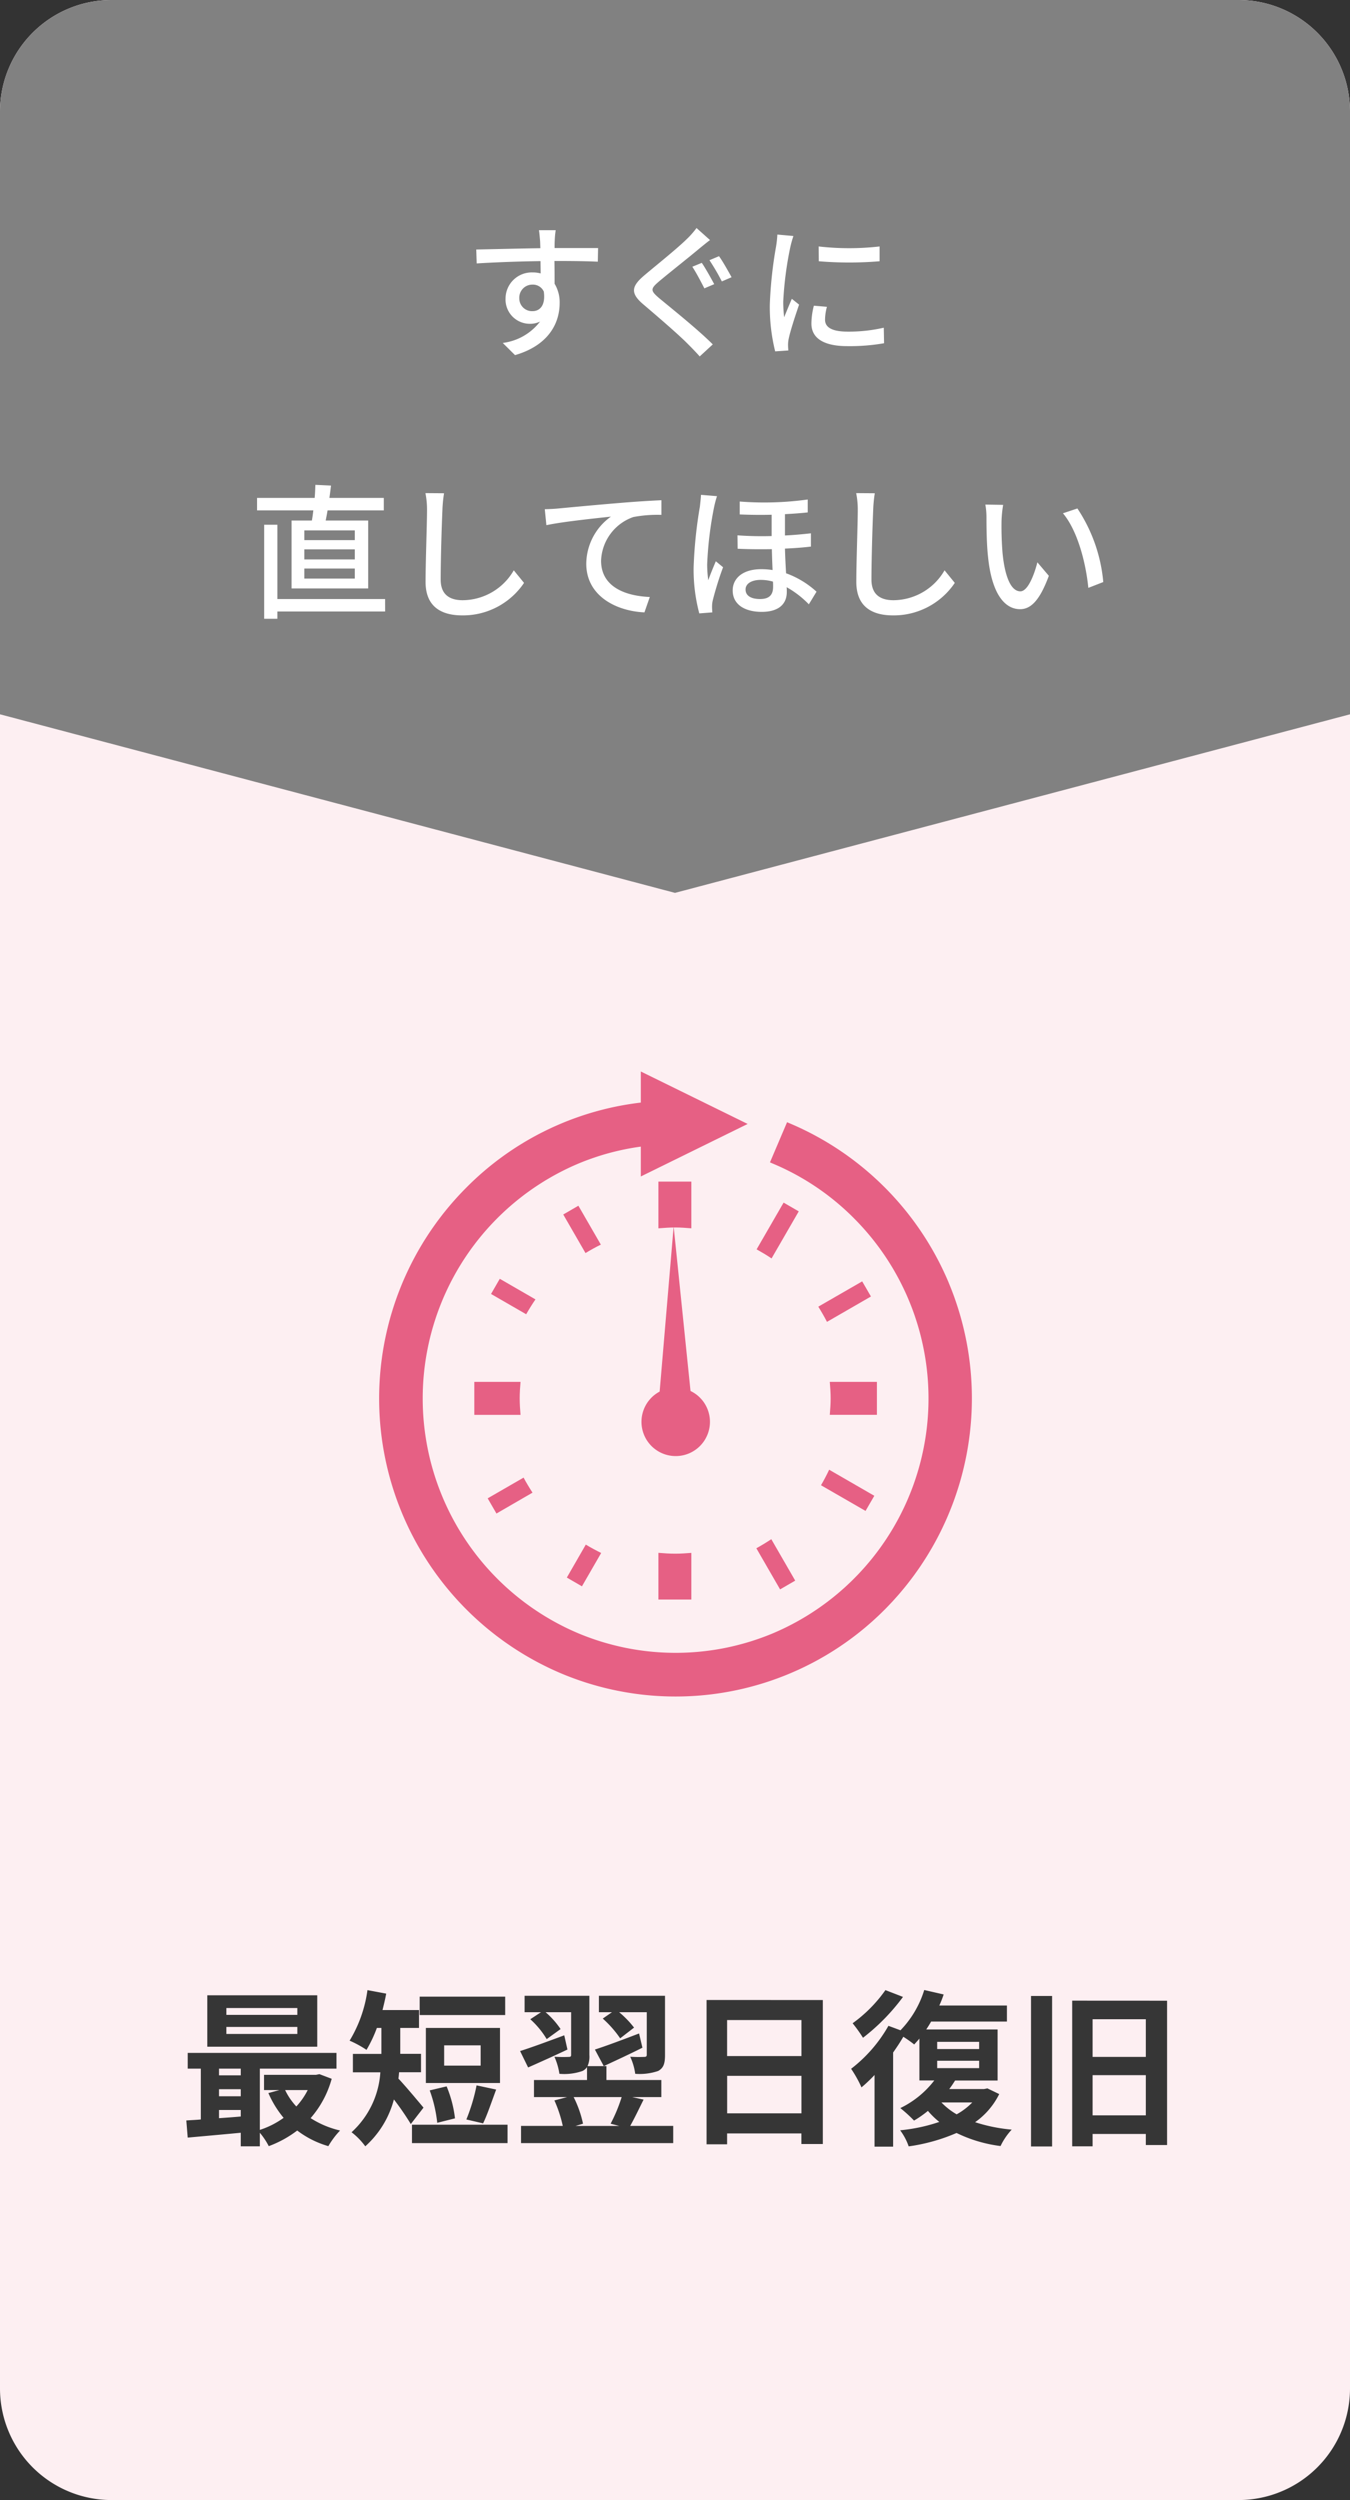 <svg xmlns="http://www.w3.org/2000/svg" width="121" height="224" viewBox="0 0 121 224">
  <rect x="0" y="0" width="121" height="224" fill="#333333" stroke="none"/>
  <g id="グループ_4452" data-name="グループ 4452" transform="translate(-233.038 -2344)">
    <path id="パス_9104" data-name="パス 9104" d="M10,0H111a10,10,0,0,1,10,10V214a10,10,0,0,1-10,10H10A10,10,0,0,1,0,214V10A10,10,0,0,1,10,0Z" transform="translate(233.038 2344)" fill="#fdeff2"/>
    <path id="合体_56" data-name="合体 56" d="M3071.038-1552v-54a10,10,0,0,1,10-10h101a10,10,0,0,1,10,10v54l-60.5,16Z" transform="translate(-2838 3960)" fill="#818181"/>
    <path id="パス_9105" data-name="パス 9105" d="M-11.193-10.374h-1.5c.026.13.065.533.1.949.013.156.013.377.026.663-1.859.026-4.277.091-5.746.117l.039,1.248c1.612-.1,3.744-.182,5.72-.208,0,.377.013.767.013,1.105a2.6,2.6,0,0,0-.728-.091,2.348,2.348,0,0,0-2.418,2.34,2.171,2.171,0,0,0,2.184,2.262,2.036,2.036,0,0,0,.91-.2A5,5,0,0,1-15.938-.273l1.1,1.092c3.081-.9,4-2.938,4-4.667a3.2,3.2,0,0,0-.455-1.729c0-.585,0-1.339-.013-2.041,1.885,0,3.12.026,3.887.065l.026-1.222h-3.9c0-.26,0-.494.013-.65A7.575,7.575,0,0,1-11.193-10.374Zm-3.263,6.1A1.171,1.171,0,0,1-13.273-5.5a1.072,1.072,0,0,1,1.014.624c.169,1.222-.338,1.755-1.014,1.755A1.141,1.141,0,0,1-14.456-4.277ZM1.9-7.449,1.053-7.1c.338.507.806,1.4,1.079,1.937l.884-.377C2.756-6.019,2.236-6.968,1.9-7.449Zm1.547-.6-.858.364A19.645,19.645,0,0,1,3.7-5.785l.871-.377C4.3-6.656,3.783-7.579,3.445-8.047ZM2.639-9.49,1.43-10.569a7.807,7.807,0,0,1-.858.975C-.312-8.723-2.2-7.215-3.185-6.383c-1.235,1.027-1.365,1.651-.1,2.7C-2.093-2.665-.143-1,.715-.117c.338.338.689.7,1,1.053L2.886-.143C1.534-1.5-.832-3.38-1.924-4.29c-.78-.663-.78-.832-.039-1.469.923-.78,2.73-2.2,3.588-2.925C1.885-8.892,2.3-9.243,2.639-9.49Zm9.737.572.013,1.326a33.132,33.132,0,0,0,5.447,0V-8.918A23.956,23.956,0,0,1,12.376-8.918Zm.741,5.408-1.17-.1a6.584,6.584,0,0,0-.221,1.6C11.726-.754,12.74.013,14.95.013a17.836,17.836,0,0,0,3.289-.26l-.026-1.391a13.96,13.96,0,0,1-3.237.351c-1.573,0-2.028-.481-2.028-1.066A4.516,4.516,0,0,1,13.117-3.51Zm-3-6.344-1.443-.13a9.45,9.45,0,0,1-.117,1.079,37.515,37.515,0,0,0-.559,5.187,16.52,16.52,0,0,0,.481,4.2L9.659.4C9.646.247,9.633.052,9.633-.078a2.541,2.541,0,0,1,.065-.6c.13-.65.585-2.041.923-3.029l-.65-.52c-.208.481-.468,1.118-.689,1.651A12.827,12.827,0,0,1,9.2-3.965a31.177,31.177,0,0,1,.637-4.9A9.323,9.323,0,0,1,10.114-9.854ZM-29.2,17.394h-4.524v-.871H-29.2Zm0,1.729h-4.524v-.9H-29.2Zm0,1.716h-4.524v-.9H-29.2Zm-5.668-5.2v6.084H-28V15.639h-3.809c.052-.273.117-.585.169-.91H-26.6V13.611h-4.875c.052-.364.1-.741.143-1.105l-1.4-.065c-.013.351-.026.754-.065,1.17H-37.96v1.118h5.044c-.039.325-.078.624-.13.91Zm8.385,7.033H-36.14V16.016h-1.183V24.44h1.183v-.65h9.659Zm5.278-9.477-1.664-.013a7.523,7.523,0,0,1,.143,1.508c0,1.248-.13,4.6-.13,6.448,0,2.158,1.326,3,3.3,3a6.6,6.6,0,0,0,5.525-2.912L-14.95,20.1a5.327,5.327,0,0,1-4.576,2.678c-1.131,0-1.976-.468-1.976-1.846,0-1.794.091-4.8.156-6.24A11.857,11.857,0,0,1-21.2,13.195Zm9.035,1.43.143,1.43c1.443-.312,4.472-.624,5.785-.767a5.235,5.235,0,0,0-2.21,4.225c0,2.873,2.665,4.238,5.213,4.355l.481-1.378c-2.158-.091-4.368-.884-4.368-3.25a4.31,4.31,0,0,1,2.886-3.913,11.6,11.6,0,0,1,2.522-.195V13.819c-.9.039-2.2.117-3.588.234-2.392.195-4.706.416-5.655.507C-11.206,14.586-11.661,14.612-12.168,14.625ZM5.824,21.814c0-.507.52-.858,1.365-.858a3.959,3.959,0,0,1,1.092.156c.013.169.013.325.013.442,0,.663-.26,1.118-1.17,1.118C6.331,22.672,5.824,22.386,5.824,21.814ZM5.3,13.936v1.157c.962.039,1.937.052,2.86.026V17.03A30.526,30.526,0,0,1,5.1,16.965l.013,1.2c1.027.052,2.067.052,3.068.039.013.611.039,1.274.065,1.872a6.412,6.412,0,0,0-1.014-.078c-1.742,0-2.561.884-2.561,1.9,0,1.3,1.131,1.924,2.6,1.924,1.508,0,2.249-.689,2.249-1.781,0-.13,0-.273-.013-.429a8.578,8.578,0,0,1,1.989,1.534l.689-1.131a8.153,8.153,0,0,0-2.73-1.651c-.039-.676-.078-1.43-.1-2.21.871-.039,1.664-.1,2.327-.182V16.783c-.7.078-1.495.156-2.327.195V15.067c.767-.039,1.456-.091,2.041-.156V13.754A28.281,28.281,0,0,1,5.3,13.936Zm-2.041-.481-1.43-.117c-.013.325-.065.754-.1,1.066a39.747,39.747,0,0,0-.559,5.421,15.215,15.215,0,0,0,.507,4.134l1.17-.091c-.013-.156-.026-.351-.026-.481a2.473,2.473,0,0,1,.065-.6,29.1,29.1,0,0,1,.923-2.964l-.65-.533c-.208.494-.494,1.17-.676,1.7a10.546,10.546,0,0,1-.1-1.417A32.476,32.476,0,0,1,3,14.456,9.452,9.452,0,0,1,3.263,13.455Zm14.144-.26-1.664-.013a7.523,7.523,0,0,1,.143,1.508c0,1.248-.13,4.6-.13,6.448,0,2.158,1.326,3,3.3,3a6.6,6.6,0,0,0,5.525-2.912L23.66,20.1a5.327,5.327,0,0,1-4.576,2.678c-1.131,0-1.976-.468-1.976-1.846,0-1.794.091-4.8.156-6.24A11.857,11.857,0,0,1,17.407,13.195Zm11.5,1.04-1.586-.026a6.651,6.651,0,0,1,.1,1.222c0,.78.013,2.34.143,3.484.351,3.419,1.56,4.667,2.873,4.667.949,0,1.755-.767,2.574-2.99l-1.027-1.209c-.3,1.183-.871,2.6-1.521,2.6-.871,0-1.4-1.378-1.6-3.419a29.106,29.106,0,0,1-.091-2.925A10.641,10.641,0,0,1,28.912,14.235Zm6.656.325-1.287.429c1.313,1.56,2.054,4.446,2.275,6.682l1.339-.52A14.16,14.16,0,0,0,35.568,14.56Z" transform="translate(294.038 2375)" fill="#fff"/>
    <path id="パス_9106" data-name="パス 9106" d="M10.65-10.47H4.29v-.615h6.36Zm0,1.71H4.29v-.63h6.36Zm1.785-3.465H2.58V-7.62h9.855Zm-.855,8.49a6.281,6.281,0,0,1-1.02,1.47,5.807,5.807,0,0,1-1.005-1.47ZM3.63-1.95H5.58v.585c-.66.06-1.32.105-1.95.15Zm0-1.86H5.58v.63H3.63ZM5.58-5.655v.6H3.63v-.6Zm7.05.495-.3.06H7.665v1.365h1.38l-.99.27A9.187,9.187,0,0,0,9.42-1.245,7.7,7.7,0,0,1,7.29-.165v-5.49h6.87v-1.41H.825v1.41H2V-1.1c-.465.045-.915.06-1.3.09L.825.525C2.145.405,3.855.255,5.58.09V1.305H7.29V.09a6.631,6.631,0,0,1,.8,1.2,9.773,9.773,0,0,0,2.55-1.4,8.4,8.4,0,0,0,2.79,1.4,7.389,7.389,0,0,1,1.05-1.4,8.386,8.386,0,0,1-2.64-1.11,8.942,8.942,0,0,0,1.89-3.525Zm16.65-6.945H21.615v1.65H29.28Zm-2.2,6.18h-3.27V-7.74h3.27ZM28.815-9.3H22.17v4.935h6.645ZM27.3-.75c.36-.735.765-1.935,1.17-3.03l-1.755-.375A16.475,16.475,0,0,1,25.8-1.1ZM24.78-1.2a10.541,10.541,0,0,0-.75-2.865l-1.515.36A12.216,12.216,0,0,1,23.19-.8Zm-2.82-.96c-.33-.39-1.65-1.98-2.25-2.6.03-.2.045-.375.06-.57h1.965v-1.65h-1.86V-9.3h1.68v-1.605h-3.27c.12-.48.24-.975.33-1.47l-1.68-.315a11.778,11.778,0,0,1-1.6,4.53,9.227,9.227,0,0,1,1.515.825,12.054,12.054,0,0,0,.93-1.965h.405v2.325H15.63v1.65h2.46A7.942,7.942,0,0,1,15.51.045a6.138,6.138,0,0,1,1.23,1.26,8.533,8.533,0,0,0,2.565-4.2A24.6,24.6,0,0,1,20.82-.69ZM20.925-.63V1.02H29.49V-.63Zm17.1-9.51a9.707,9.707,0,0,1,1.56,1.77l1.245-.96a8.677,8.677,0,0,0-1.335-1.38H41.97V-6.9c0,.15-.06.195-.24.195a12.118,12.118,0,0,1-1.245-.015,5.246,5.246,0,0,1,.45,1.53,5.148,5.148,0,0,0,2.055-.255c.495-.27.615-.69.615-1.425v-5.31H37.68v1.47h1.17ZM41.28-8.805c-1.455.555-2.97,1.125-3.96,1.44l.795,1.485c1.035-.48,2.3-1.065,3.465-1.65Zm-1.56,5.7A14.2,14.2,0,0,1,38.73-.72l.78.2H35.58l.675-.2a9.708,9.708,0,0,0-.84-2.385Zm.765,2.58c.36-.63.78-1.515,1.2-2.355l-1.02-.225h2.61v-1.53h-4.92V-5.88H36.66a2.067,2.067,0,0,0,.165-.99v-5.31H31.02v1.47h1.47l-.96.63A7.711,7.711,0,0,1,33-8.3l1.245-.9A7.55,7.55,0,0,0,32.9-10.71H35.19v3.825c0,.135-.045.18-.225.18A12.7,12.7,0,0,1,33.69-6.72a5.75,5.75,0,0,1,.45,1.53,4.967,4.967,0,0,0,2.07-.255,1.033,1.033,0,0,0,.405-.345v1.155H31.86v1.53h2.97l-1.14.3a11.259,11.259,0,0,1,.75,2.28H30.7V1.02H44.34V-.525ZM34.575-8.64c-1.455.54-2.97,1.1-3.96,1.41l.72,1.47c1.05-.465,2.325-1.035,3.525-1.605Zm14.6,6.99V-5.01h6.66v3.36Zm6.66-8.355V-6.78H49.17v-3.225Zm-8.505-1.8V1.125H49.17V.15h6.66V1.1h1.92v-12.9ZM63.36-12.69a12.533,12.533,0,0,1-2.94,2.97,13.649,13.649,0,0,1,.93,1.3,18.441,18.441,0,0,0,3.585-3.66ZM71.145-2.625a6.007,6.007,0,0,1-1.4,1.065,6.147,6.147,0,0,1-1.365-1.065ZM68-6.36H71.76v.66H68Zm0-1.695H71.76v.645H68Zm4.5,4.17-.3.06h-3.12c.2-.255.36-.51.525-.765h3.81V-9.165H67.02c.15-.225.3-.465.435-.705H74.25v-1.44H68.19a9.021,9.021,0,0,0,.39-.99l-1.74-.4A9.009,9.009,0,0,1,64.71-9.09l-1.08-.4A12.8,12.8,0,0,1,60.285-5.64a10.835,10.835,0,0,1,.93,1.665,13.281,13.281,0,0,0,1.17-1.11v6.42H64.05V-7.1c.33-.465.645-.945.915-1.41a11.454,11.454,0,0,1,.975.69c.15-.165.315-.345.465-.525v3.75H67.74a8.5,8.5,0,0,1-3.045,2.475A12.628,12.628,0,0,1,65.925-1a9.348,9.348,0,0,0,1.245-.87,7.086,7.086,0,0,0,1.02.99,15.451,15.451,0,0,1-3.51.75,5.318,5.318,0,0,1,.765,1.44,16.4,16.4,0,0,0,4.29-1.2,12.432,12.432,0,0,0,3.945,1.17,5.807,5.807,0,0,1,1-1.47A14.8,14.8,0,0,1,71.4-.855a6.761,6.761,0,0,0,2.16-2.52ZM76.41,1.32H78.3V-12.165H76.41Zm5.52-2.79v-3.6H86.7v3.6Zm4.77-8.61v3.375H81.93V-10.08Zm-6.6-1.665V1.305h1.83V.2H86.7v.99h1.905v-12.93Z" transform="translate(249.038 2535)" fill="#363636"/>
    <g id="グループ_4299" data-name="グループ 4299" transform="translate(-165.022 67.861)">
      <path id="パス_8569" data-name="パス 8569" d="M324.522,223.568v4.183h2.951v-4.18c-.477.038-.952.071-1.437.071-.51,0-1.013-.033-1.514-.075" transform="translate(132.552 2191.703)" fill="#e66084"/>
      <path id="パス_8570" data-name="パス 8570" d="M327.473,204.1v-4.183h-2.951v4.185c.5-.04,1-.077,1.514-.077.485,0,.962.037,1.437.075" transform="translate(132.552 2182.093)" fill="#e66084"/>
      <path id="パス_8571" data-name="パス 8571" d="M329.8,220.854a3.064,3.064,0,0,0-1.742-2.758l-1.512-14.74-1.255,14.794a3.069,3.069,0,1,0,4.509,2.7" transform="translate(131.893 2182.672)" fill="#e66084"/>
      <path id="パス_8572" data-name="パス 8572" d="M358.522,212.088a26.754,26.754,0,0,0-14.129-14.212l-.351-.151-1.533,3.6.353.15a22.51,22.51,0,0,1,7.2,4.883,22.847,22.847,0,0,1-7.2,37.124,22.607,22.607,0,0,1-17.62,0,22.847,22.847,0,0,1,0-42.008,22.337,22.337,0,0,1,5.691-1.561v2.675l9.576-4.706-9.576-4.7v2.785a26.351,26.351,0,0,0-15.661,7.64,26.752,26.752,0,0,0,8.442,43.472,26.448,26.448,0,0,0,29.118-5.724,26.838,26.838,0,0,0,5.69-29.263" transform="translate(124.563 2178.961)" fill="#e66084"/>
      <path id="パス_8573" data-name="パス 8573" d="M322.019,222.836c-.472-.233-.929-.48-1.378-.75l-1.7,2.953,1.355.785Z" transform="translate(129.924 2192.447)" fill="#e66084"/>
      <path id="パス_8574" data-name="パス 8574" d="M334.348,202.008l-1.357-.785-2.419,4.187c.458.256.908.522,1.34.814Z" transform="translate(135.303 2182.668)" fill="#e66084"/>
      <path id="パス_8575" data-name="パス 8575" d="M334.018,225.534l-2.144-3.713q-.65.433-1.34.813l2.128,3.685Z" transform="translate(135.317 2192.226)" fill="#e66084"/>
      <path id="パス_8576" data-name="パス 8576" d="M334.6,218.9l3.99,2.3.786-1.357-4.046-2.335c-.226.475-.468.938-.731,1.39" transform="translate(137.048 2190.316)" fill="#e66084"/>
      <path id="パス_8577" data-name="パス 8577" d="M320.088,201.394l-1.357.785,1.994,3.456c.447-.27.9-.524,1.375-.757Z" transform="translate(129.813 2182.776)" fill="#e66084"/>
      <path id="パス_8578" data-name="パス 8578" d="M315.118,205.825l-.785,1.359,3.15,1.818c.261-.456.536-.9.833-1.331Z" transform="translate(127.738 2184.892)" fill="#e66084"/>
      <path id="パス_8579" data-name="パス 8579" d="M334.428,208.266c.277.444.539.9.778,1.361l3.94-2.273L338.361,206Z" transform="translate(136.976 2184.948)" fill="#e66084"/>
      <path id="パス_8580" data-name="パス 8580" d="M340.236,212.1h-4.223c.04.491.077.98.077,1.479s-.036.987-.077,1.475h4.223Z" transform="translate(136.421 2187.852)" fill="#e66084"/>
      <path id="パス_8581" data-name="パス 8581" d="M318.148,219.3c-.284-.438-.555-.884-.8-1.347l-3.219,1.857.787,1.361Z" transform="translate(127.641 2190.577)" fill="#e66084"/>
      <path id="パス_8582" data-name="パス 8582" d="M312.389,212.1v2.955h4.143c-.04-.489-.075-.976-.075-1.475s.035-.988.075-1.479Z" transform="translate(128.183 2187.852)" fill="#e66084"/>
    </g>
  </g>
</svg>
